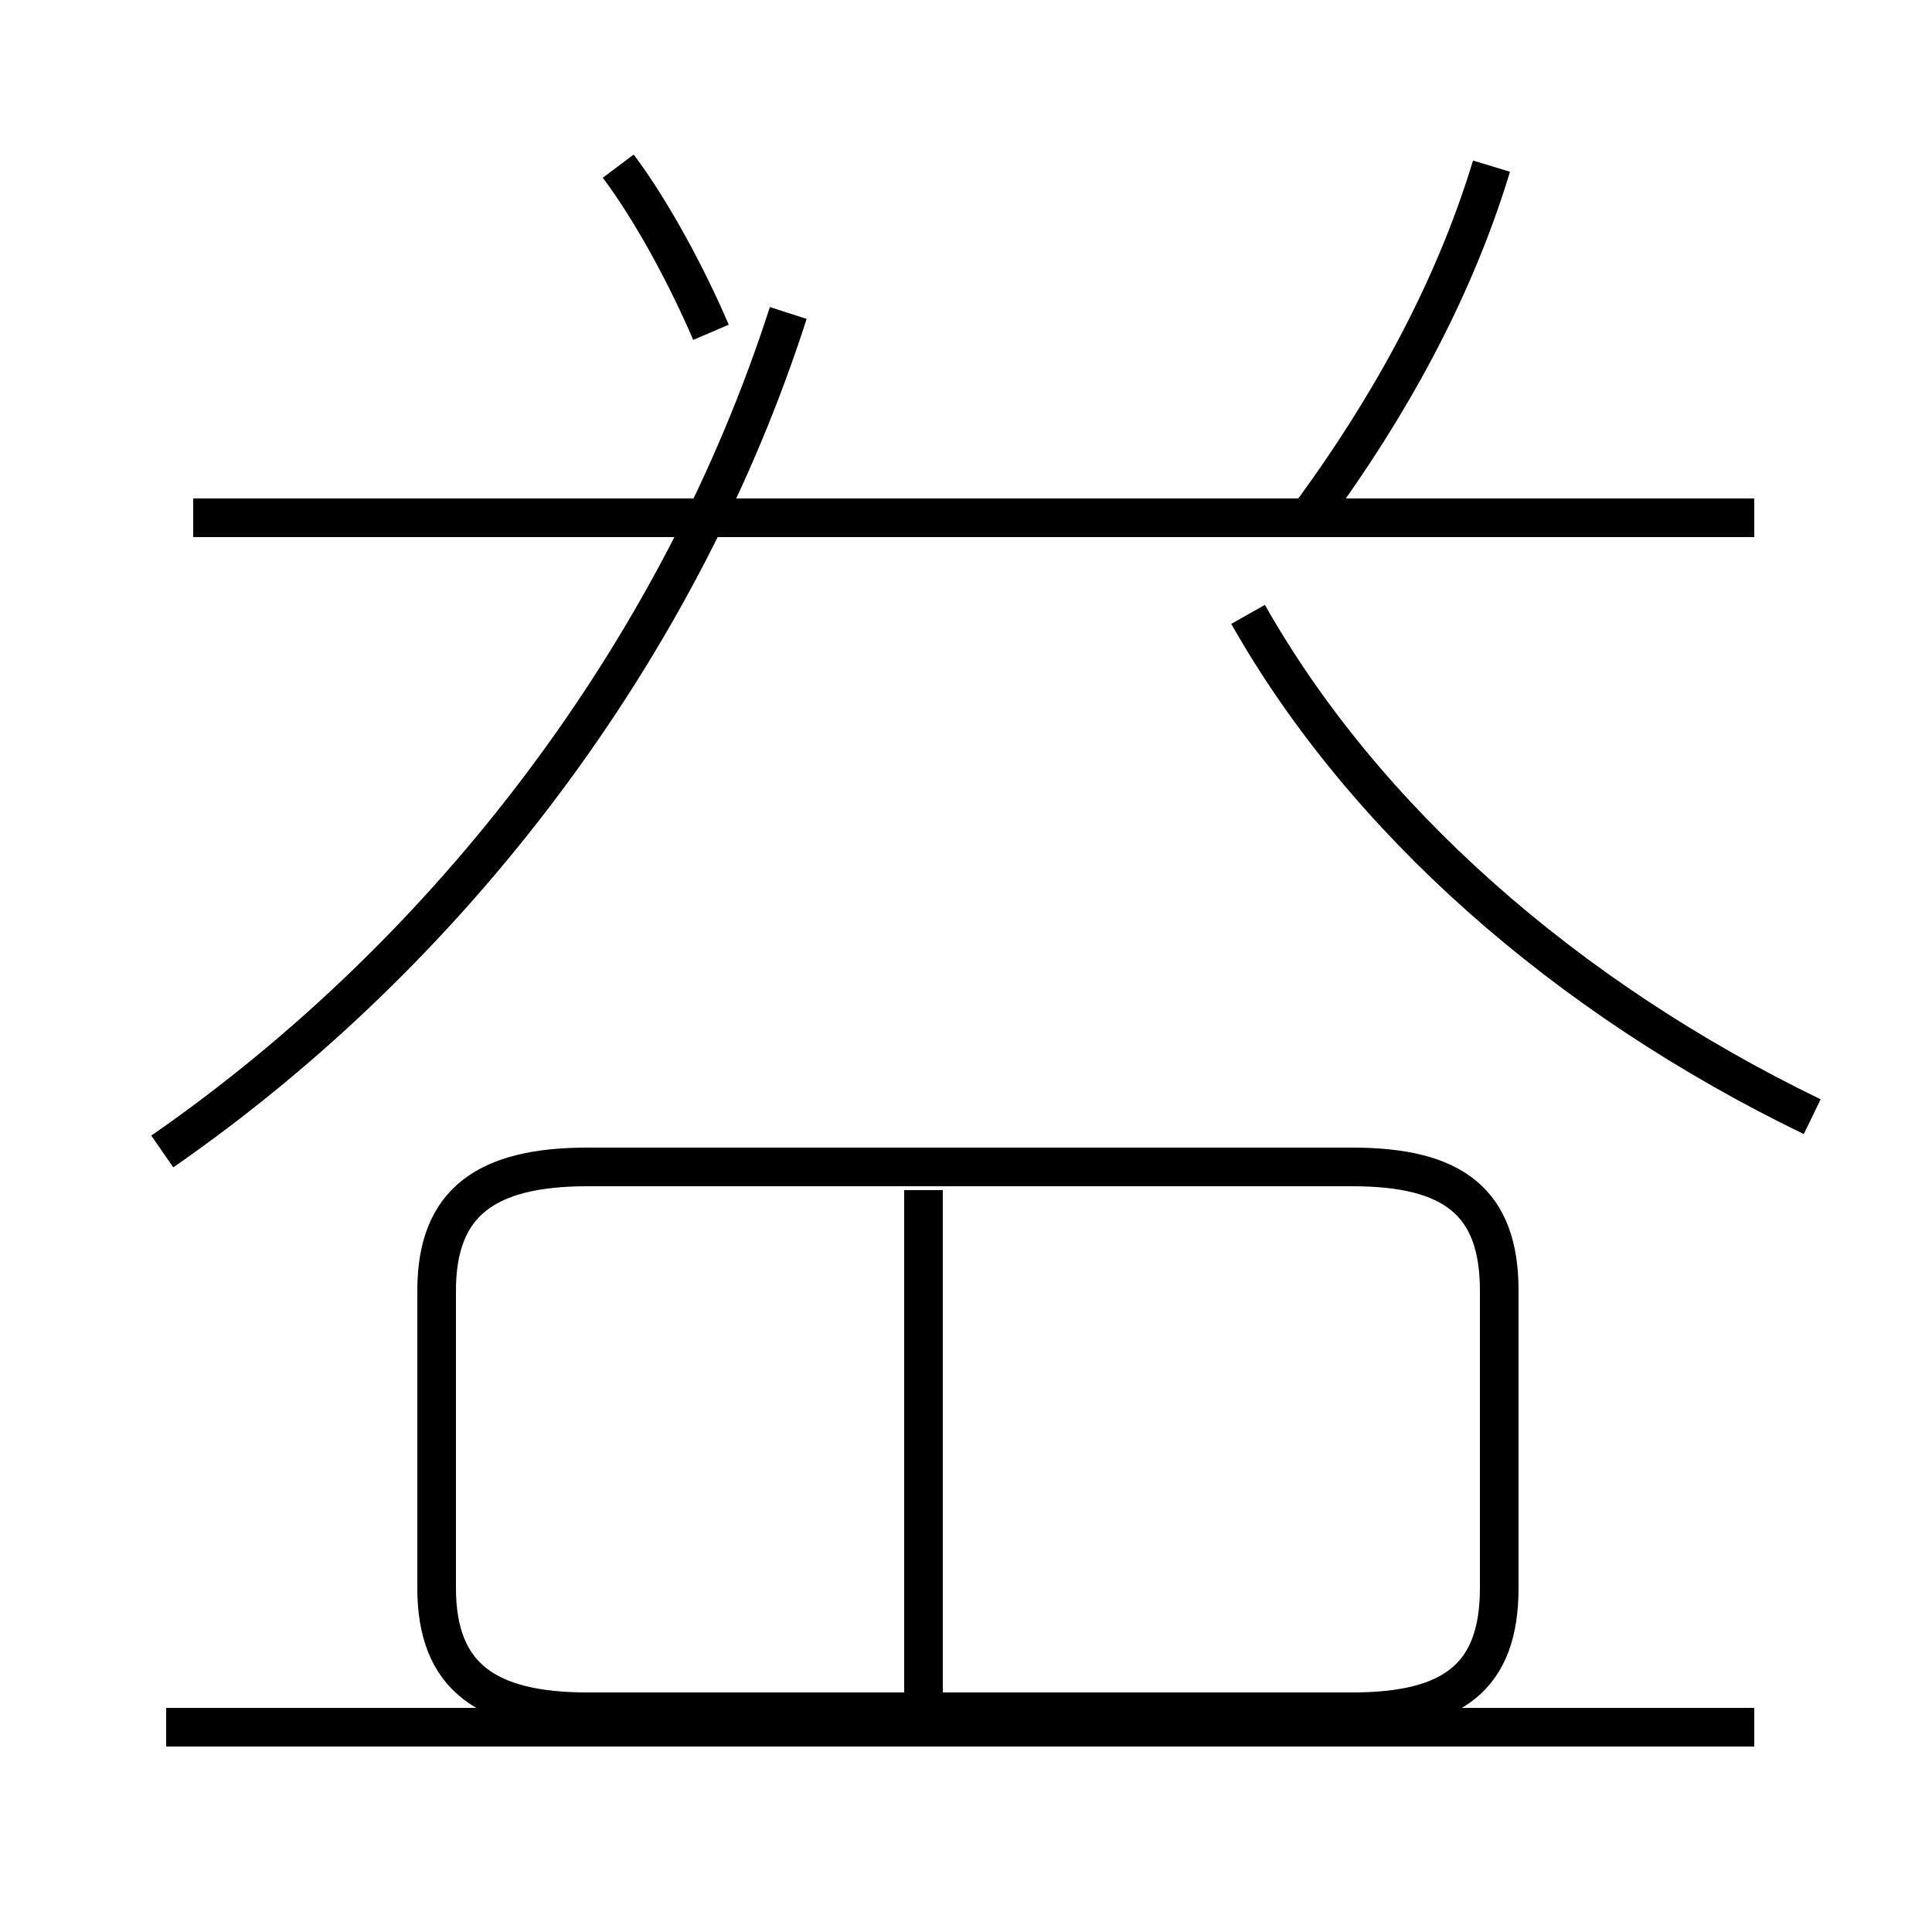 <?xml version='1.0' encoding='utf8'?>
<svg viewBox="0.0 -44.0 50.0 50.0" version="1.1" xmlns="http://www.w3.org/2000/svg">
<rect x="0.0" y="-44.0" width="50.0" height="50.0" fill="#808080" stroke="none"/>
<rect x="-1000" y="-1000" width="2000" height="2000" stroke="white" fill="white"/>
<g style="fill:none; stroke:#000000;  stroke-width:1">
<path d="M 18.4 35.4 C 17.8 36.8 16.9 38.5 16.0 39.7 M 4.2 14.2 C 11.7 19.4 17.6 27.2 20.4 35.9 M 45.4 30.6 L 5.0 30.6 M 4.3 -0.7 L 45.4 -0.7 M 34.0 30.8 C 35.9 33.4 37.6 36.4 38.6 39.7 M 14.9 -0.3 L 35.0 -0.3 C 37.6 -0.3 38.8 0.6 38.8 2.9 L 38.8 10.6 C 38.8 12.9 37.6 13.8 35.0 13.8 L 15.2 13.8 C 12.6 13.8 11.3 12.9 11.3 10.6 L 11.3 2.9 C 11.3 0.6 12.6 -0.3 15.2 -0.3 Z M 23.9 -0.3 L 23.9 13.2 M 46.9 15.1 C 40.5 18.2 35.3 22.8 32.3 28.1 " transform="scale(1, -1)" />
</g>
</svg>